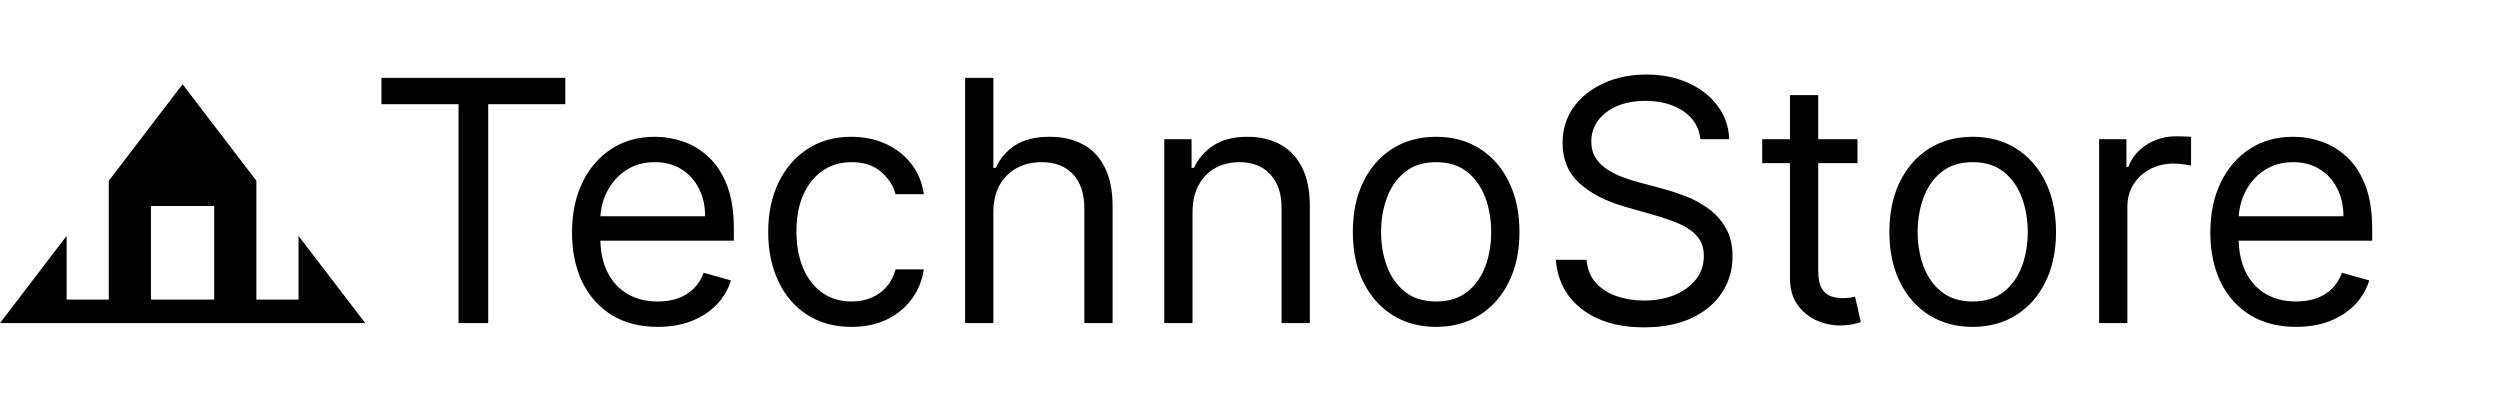 <svg width="178" height="28" viewBox="0 0 178 28" fill="none" xmlns="http://www.w3.org/2000/svg">
<path d="M27.159 7.42V5.545H40.25V7.42H34.761V23H32.648V7.42H27.159ZM46.83 23.273C45.568 23.273 44.48 22.994 43.565 22.438C42.656 21.875 41.955 21.091 41.46 20.085C40.972 19.074 40.727 17.898 40.727 16.557C40.727 15.216 40.972 14.034 41.46 13.011C41.955 11.983 42.642 11.182 43.523 10.608C44.409 10.028 45.443 9.739 46.625 9.739C47.307 9.739 47.98 9.852 48.645 10.079C49.31 10.307 49.915 10.676 50.46 11.188C51.006 11.693 51.44 12.364 51.764 13.199C52.088 14.034 52.25 15.062 52.25 16.284V17.136H42.159V15.398H50.205C50.205 14.659 50.057 14 49.761 13.421C49.472 12.841 49.057 12.383 48.517 12.048C47.983 11.713 47.352 11.546 46.625 11.546C45.824 11.546 45.131 11.744 44.545 12.142C43.966 12.534 43.52 13.046 43.207 13.676C42.895 14.307 42.739 14.983 42.739 15.704V16.864C42.739 17.852 42.909 18.69 43.25 19.378C43.597 20.06 44.077 20.579 44.69 20.938C45.304 21.29 46.017 21.466 46.83 21.466C47.358 21.466 47.835 21.392 48.261 21.244C48.693 21.091 49.065 20.864 49.378 20.562C49.69 20.256 49.932 19.875 50.102 19.421L52.045 19.966C51.841 20.625 51.497 21.204 51.014 21.704C50.531 22.199 49.935 22.585 49.224 22.864C48.514 23.136 47.716 23.273 46.83 23.273ZM60.628 23.273C59.401 23.273 58.344 22.983 57.457 22.403C56.571 21.824 55.889 21.026 55.412 20.009C54.935 18.991 54.696 17.829 54.696 16.523C54.696 15.193 54.94 14.02 55.429 13.003C55.923 11.98 56.611 11.182 57.492 10.608C58.378 10.028 59.412 9.739 60.594 9.739C61.514 9.739 62.344 9.909 63.082 10.25C63.821 10.591 64.426 11.068 64.898 11.682C65.369 12.296 65.662 13.011 65.776 13.829H63.764C63.611 13.233 63.27 12.704 62.742 12.244C62.219 11.778 61.514 11.546 60.628 11.546C59.844 11.546 59.156 11.75 58.565 12.159C57.98 12.562 57.523 13.133 57.193 13.872C56.869 14.605 56.707 15.466 56.707 16.454C56.707 17.466 56.867 18.347 57.185 19.097C57.508 19.847 57.963 20.429 58.548 20.844C59.139 21.259 59.832 21.466 60.628 21.466C61.151 21.466 61.625 21.375 62.051 21.193C62.477 21.011 62.838 20.75 63.133 20.409C63.429 20.068 63.639 19.659 63.764 19.182H65.776C65.662 19.954 65.381 20.651 64.932 21.27C64.489 21.884 63.901 22.372 63.168 22.736C62.44 23.094 61.594 23.273 60.628 23.273ZM70.727 15.125V23H68.716V5.545H70.727V11.954H70.898C71.204 11.278 71.665 10.742 72.278 10.344C72.898 9.94 73.722 9.739 74.75 9.739C75.642 9.739 76.423 9.918 77.094 10.276C77.764 10.628 78.284 11.171 78.653 11.903C79.028 12.631 79.216 13.557 79.216 14.682V23H77.204V14.818C77.204 13.778 76.935 12.974 76.395 12.406C75.861 11.832 75.119 11.546 74.171 11.546C73.511 11.546 72.921 11.685 72.398 11.963C71.881 12.242 71.472 12.648 71.171 13.182C70.875 13.716 70.727 14.364 70.727 15.125ZM84.907 15.125V23H82.896V9.909H84.839V11.954H85.009C85.316 11.29 85.782 10.756 86.407 10.352C87.032 9.943 87.839 9.739 88.827 9.739C89.714 9.739 90.489 9.92 91.154 10.284C91.819 10.642 92.336 11.188 92.705 11.921C93.075 12.648 93.259 13.568 93.259 14.682V23H91.248V14.818C91.248 13.79 90.981 12.989 90.447 12.415C89.913 11.835 89.18 11.546 88.248 11.546C87.606 11.546 87.032 11.685 86.526 11.963C86.026 12.242 85.631 12.648 85.342 13.182C85.052 13.716 84.907 14.364 84.907 15.125ZM102.253 23.273C101.071 23.273 100.034 22.991 99.142 22.429C98.256 21.866 97.562 21.079 97.062 20.068C96.568 19.057 96.321 17.875 96.321 16.523C96.321 15.159 96.568 13.969 97.062 12.952C97.562 11.935 98.256 11.145 99.142 10.582C100.034 10.02 101.071 9.739 102.253 9.739C103.435 9.739 104.469 10.02 105.355 10.582C106.247 11.145 106.94 11.935 107.435 12.952C107.935 13.969 108.185 15.159 108.185 16.523C108.185 17.875 107.935 19.057 107.435 20.068C106.94 21.079 106.247 21.866 105.355 22.429C104.469 22.991 103.435 23.273 102.253 23.273ZM102.253 21.466C103.151 21.466 103.889 21.236 104.469 20.776C105.048 20.315 105.477 19.71 105.756 18.96C106.034 18.21 106.173 17.398 106.173 16.523C106.173 15.648 106.034 14.832 105.756 14.077C105.477 13.321 105.048 12.71 104.469 12.244C103.889 11.778 103.151 11.546 102.253 11.546C101.355 11.546 100.616 11.778 100.037 12.244C99.457 12.71 99.028 13.321 98.75 14.077C98.472 14.832 98.332 15.648 98.332 16.523C98.332 17.398 98.472 18.21 98.75 18.96C99.028 19.71 99.457 20.315 100.037 20.776C100.616 21.236 101.355 21.466 102.253 21.466ZM121.073 9.909C120.971 9.045 120.556 8.375 119.829 7.898C119.102 7.42 118.21 7.182 117.153 7.182C116.38 7.182 115.704 7.307 115.124 7.557C114.55 7.807 114.102 8.151 113.778 8.588C113.46 9.026 113.3 9.523 113.3 10.079C113.3 10.546 113.411 10.946 113.633 11.281C113.86 11.611 114.15 11.886 114.502 12.108C114.854 12.324 115.224 12.503 115.61 12.645C115.996 12.781 116.352 12.892 116.675 12.977L118.448 13.454C118.903 13.574 119.408 13.739 119.965 13.949C120.528 14.159 121.065 14.446 121.576 14.81C122.093 15.168 122.519 15.628 122.854 16.19C123.19 16.753 123.357 17.443 123.357 18.261C123.357 19.204 123.11 20.057 122.616 20.818C122.127 21.579 121.411 22.185 120.468 22.634C119.531 23.082 118.391 23.307 117.05 23.307C115.8 23.307 114.718 23.105 113.803 22.702C112.894 22.298 112.178 21.736 111.656 21.014C111.138 20.293 110.846 19.454 110.778 18.5H112.96C113.016 19.159 113.238 19.704 113.624 20.136C114.016 20.562 114.511 20.881 115.107 21.091C115.71 21.296 116.357 21.398 117.05 21.398C117.857 21.398 118.582 21.267 119.224 21.006C119.866 20.739 120.374 20.369 120.749 19.898C121.124 19.421 121.312 18.864 121.312 18.227C121.312 17.648 121.15 17.176 120.826 16.812C120.502 16.449 120.076 16.153 119.548 15.926C119.019 15.699 118.448 15.5 117.835 15.329L115.687 14.716C114.323 14.324 113.244 13.764 112.448 13.037C111.653 12.31 111.255 11.358 111.255 10.182C111.255 9.205 111.519 8.352 112.048 7.625C112.582 6.892 113.298 6.324 114.195 5.92C115.099 5.511 116.107 5.307 117.221 5.307C118.346 5.307 119.346 5.509 120.221 5.912C121.096 6.31 121.789 6.855 122.3 7.548C122.817 8.241 123.09 9.028 123.119 9.909H121.073ZM132.253 9.909V11.614H125.469V9.909H132.253ZM127.446 6.773H129.457V19.25C129.457 19.818 129.54 20.244 129.705 20.528C129.875 20.807 130.091 20.994 130.352 21.091C130.619 21.182 130.901 21.227 131.196 21.227C131.418 21.227 131.599 21.216 131.741 21.193C131.884 21.165 131.997 21.142 132.082 21.125L132.491 22.932C132.355 22.983 132.165 23.034 131.92 23.085C131.676 23.142 131.366 23.171 130.991 23.171C130.423 23.171 129.866 23.048 129.321 22.804C128.781 22.56 128.332 22.188 127.974 21.688C127.622 21.188 127.446 20.557 127.446 19.796V6.773ZM140.456 23.273C139.274 23.273 138.237 22.991 137.345 22.429C136.459 21.866 135.766 21.079 135.266 20.068C134.771 19.057 134.524 17.875 134.524 16.523C134.524 15.159 134.771 13.969 135.266 12.952C135.766 11.935 136.459 11.145 137.345 10.582C138.237 10.02 139.274 9.739 140.456 9.739C141.638 9.739 142.672 10.02 143.558 10.582C144.45 11.145 145.143 11.935 145.638 12.952C146.138 13.969 146.388 15.159 146.388 16.523C146.388 17.875 146.138 19.057 145.638 20.068C145.143 21.079 144.45 21.866 143.558 22.429C142.672 22.991 141.638 23.273 140.456 23.273ZM140.456 21.466C141.354 21.466 142.092 21.236 142.672 20.776C143.251 20.315 143.68 19.71 143.959 18.96C144.237 18.21 144.376 17.398 144.376 16.523C144.376 15.648 144.237 14.832 143.959 14.077C143.68 13.321 143.251 12.71 142.672 12.244C142.092 11.778 141.354 11.546 140.456 11.546C139.558 11.546 138.82 11.778 138.24 12.244C137.661 12.71 137.232 13.321 136.953 14.077C136.675 14.832 136.536 15.648 136.536 16.523C136.536 17.398 136.675 18.21 136.953 18.96C137.232 19.71 137.661 20.315 138.24 20.776C138.82 21.236 139.558 21.466 140.456 21.466ZM149.458 23V9.909H151.401V11.886H151.538C151.776 11.239 152.208 10.713 152.833 10.31C153.458 9.906 154.163 9.705 154.947 9.705C155.094 9.705 155.279 9.707 155.501 9.713C155.722 9.719 155.89 9.727 156.004 9.739V11.784C155.935 11.767 155.779 11.742 155.535 11.707C155.296 11.668 155.043 11.648 154.776 11.648C154.14 11.648 153.572 11.781 153.072 12.048C152.577 12.31 152.185 12.673 151.896 13.139C151.612 13.599 151.469 14.125 151.469 14.716V23H149.458ZM163.478 23.273C162.217 23.273 161.129 22.994 160.214 22.438C159.305 21.875 158.603 21.091 158.109 20.085C157.62 19.074 157.376 17.898 157.376 16.557C157.376 15.216 157.62 14.034 158.109 13.011C158.603 11.983 159.29 11.182 160.171 10.608C161.058 10.028 162.092 9.739 163.273 9.739C163.955 9.739 164.629 9.852 165.293 10.079C165.958 10.307 166.563 10.676 167.109 11.188C167.654 11.693 168.089 12.364 168.413 13.199C168.737 14.034 168.898 15.062 168.898 16.284V17.136H158.808V15.398H166.853C166.853 14.659 166.705 14 166.41 13.421C166.12 12.841 165.705 12.383 165.165 12.048C164.631 11.713 164.001 11.546 163.273 11.546C162.472 11.546 161.779 11.744 161.194 12.142C160.614 12.534 160.168 13.046 159.856 13.676C159.543 14.307 159.387 14.983 159.387 15.704V16.864C159.387 17.852 159.558 18.69 159.898 19.378C160.245 20.06 160.725 20.579 161.339 20.938C161.952 21.29 162.665 21.466 163.478 21.466C164.006 21.466 164.484 21.392 164.91 21.244C165.342 21.091 165.714 20.864 166.026 20.562C166.339 20.256 166.58 19.875 166.751 19.421L168.694 19.966C168.489 20.625 168.146 21.204 167.663 21.704C167.18 22.199 166.583 22.585 165.873 22.864C165.163 23.136 164.364 23.273 163.478 23.273Z" fill="black"/>
<path fill-rule="evenodd" clip-rule="evenodd" d="M18.254 12.87L13 6L7.746 12.87V21.333H4.744V16.796L0 23H26L21.256 16.797V21.333H18.254V12.87ZM15.252 14.667H10.748V21.333H15.252V14.667Z" fill="black"/>
</svg>
